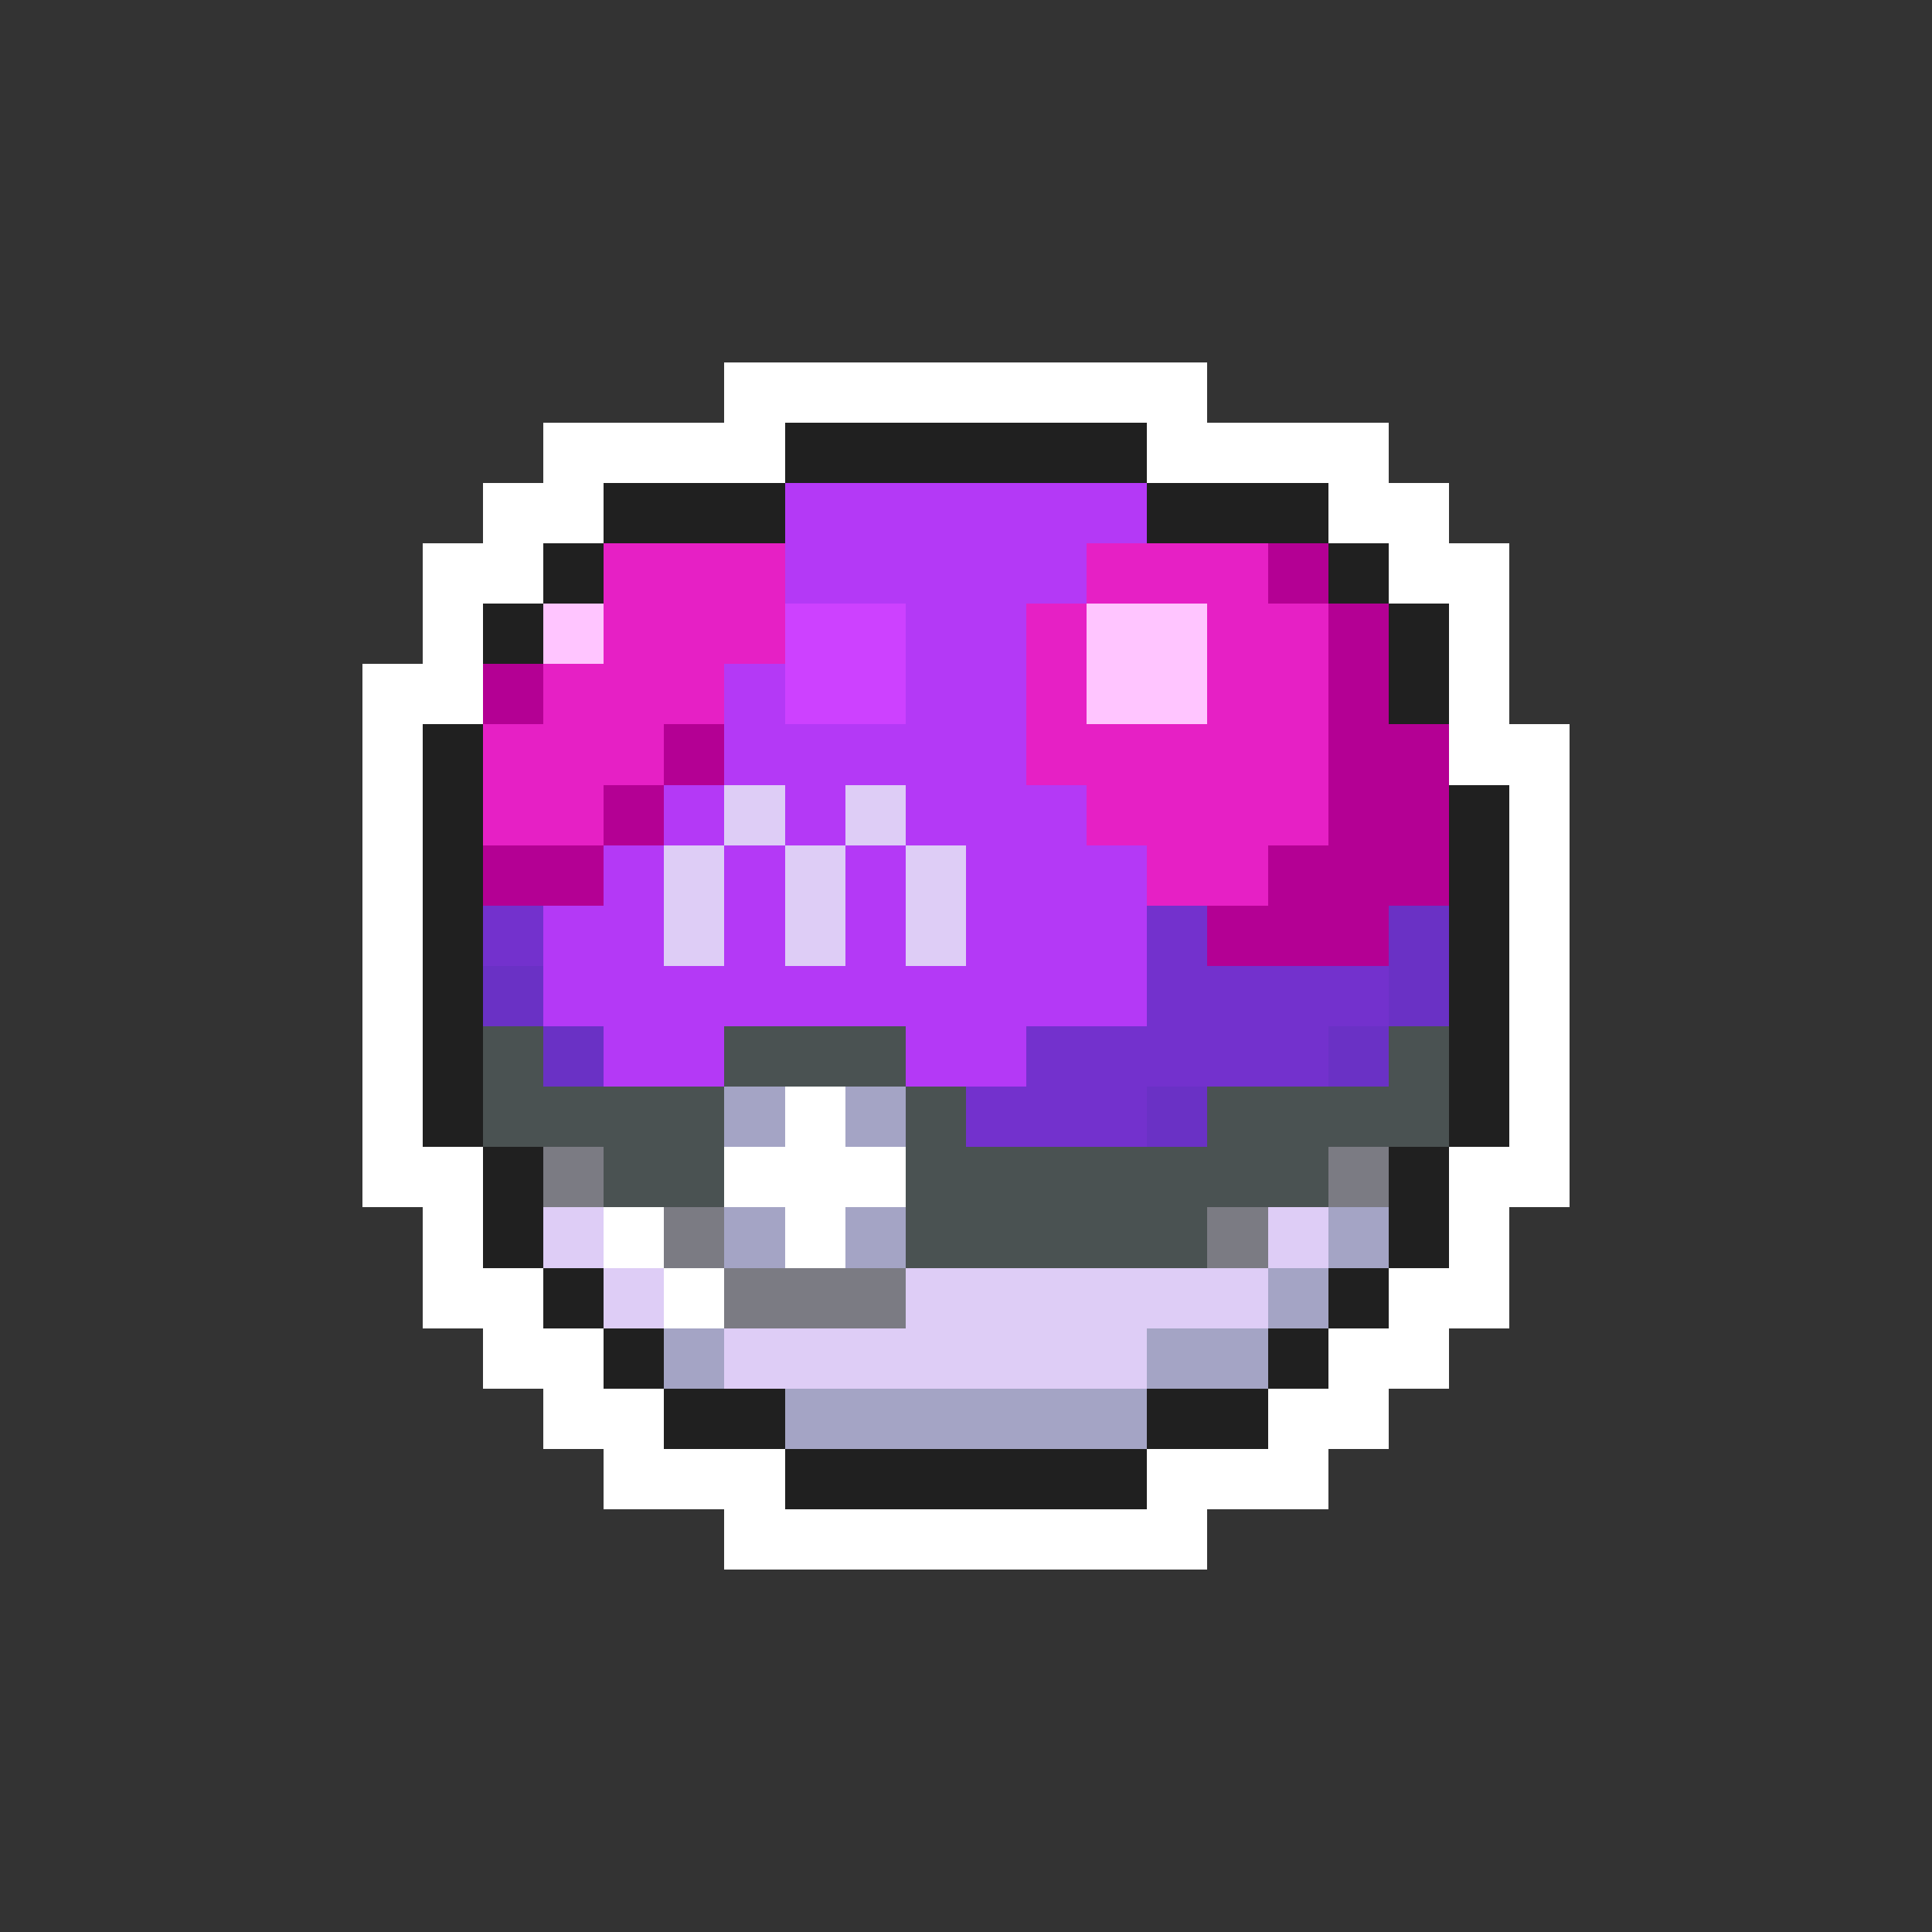 <svg xmlns="http://www.w3.org/2000/svg" viewBox="0 -0.5 32 32" shape-rendering="crispEdges">
<rect x="0" y="-0.5" width="32" height="32" fill="#333333" stroke="none"/>
<path stroke="#ffffff" d="M12 6h8M9 7h4M19 7h4M8 8h2M22 8h2M7 9h2M23 9h2M7 10h1M24 10h1M6 11h2M24 11h1M6 12h1M24 12h2M6 13h1M25 13h1M6 14h1M25 14h1M6 15h1M25 15h1M6 16h1M25 16h1M6 17h1M25 17h1M6 18h1M13 18h1M25 18h1M6 19h2M12 19h3M24 19h2M7 20h1M10 20h1M13 20h1M24 20h1M7 21h2M11 21h1M23 21h2M8 22h2M22 22h2M9 23h2M21 23h2M10 24h3M19 24h3M12 25h8" />
<path stroke="#202020" d="M13 7h6M10 8h3M19 8h3M9 9h1M22 9h1M8 10h1M23 10h1M23 11h1M7 12h1M7 13h1M24 13h1M7 14h1M24 14h1M7 15h1M24 15h1M7 16h1M24 16h1M7 17h1M24 17h1M7 18h1M24 18h1M8 19h1M23 19h1M8 20h1M23 20h1M9 21h1M22 21h1M10 22h1M21 22h1M11 23h2M19 23h2M13 24h6" />
<path stroke="#b439f6" d="M13 8h6M13 9h5M15 10h2M12 11h1M15 11h2M12 12h5M11 13h1M13 13h1M15 13h3M10 14h1M12 14h1M14 14h1M16 14h3M9 15h2M12 15h1M14 15h1M16 15h3M9 16h10M10 17h2M15 17h2" />
<path stroke="#e620c5" d="M10 9h3M18 9h3M10 10h3M17 10h1M20 10h2M9 11h3M17 11h1M20 11h2M8 12h3M17 12h5M8 13h2M18 13h4M19 14h2" />
<path stroke="#b40094" d="M21 9h1M22 10h1M8 11h1M22 11h1M11 12h1M22 12h2M10 13h1M22 13h2M8 14h2M21 14h3M20 15h3" />
<path stroke="#ffc5ff" d="M9 10h1M18 10h2M18 11h2" />
<path stroke="#cd41ff" d="M13 10h2M13 11h2" />
<path stroke="#decdf6" d="M12 13h1M14 13h1M11 14h1M13 14h1M15 14h1M11 15h1M13 15h1M15 15h1M9 20h1M21 20h1M10 21h1M15 21h6M12 22h7" />
<path stroke="#7331cd" d="M8 15h1M19 15h1M19 16h4M17 17h5M16 18h3" />
<path stroke="#6a31c5" d="M23 15h1M8 16h1M23 16h1M9 17h1M22 17h1M19 18h1" />
<path stroke="#4a5252" d="M8 17h1M12 17h3M23 17h1M8 18h4M15 18h1M20 18h4M10 19h2M15 19h7M15 20h5" />
<path stroke="#a4a4c5" d="M12 18h1M14 18h1M12 20h1M14 20h1M22 20h1M21 21h1M11 22h1M19 22h2M13 23h6" />
<path stroke="#7b7b83" d="M9 19h1M22 19h1M11 20h1M20 20h1M12 21h3" />
</svg>